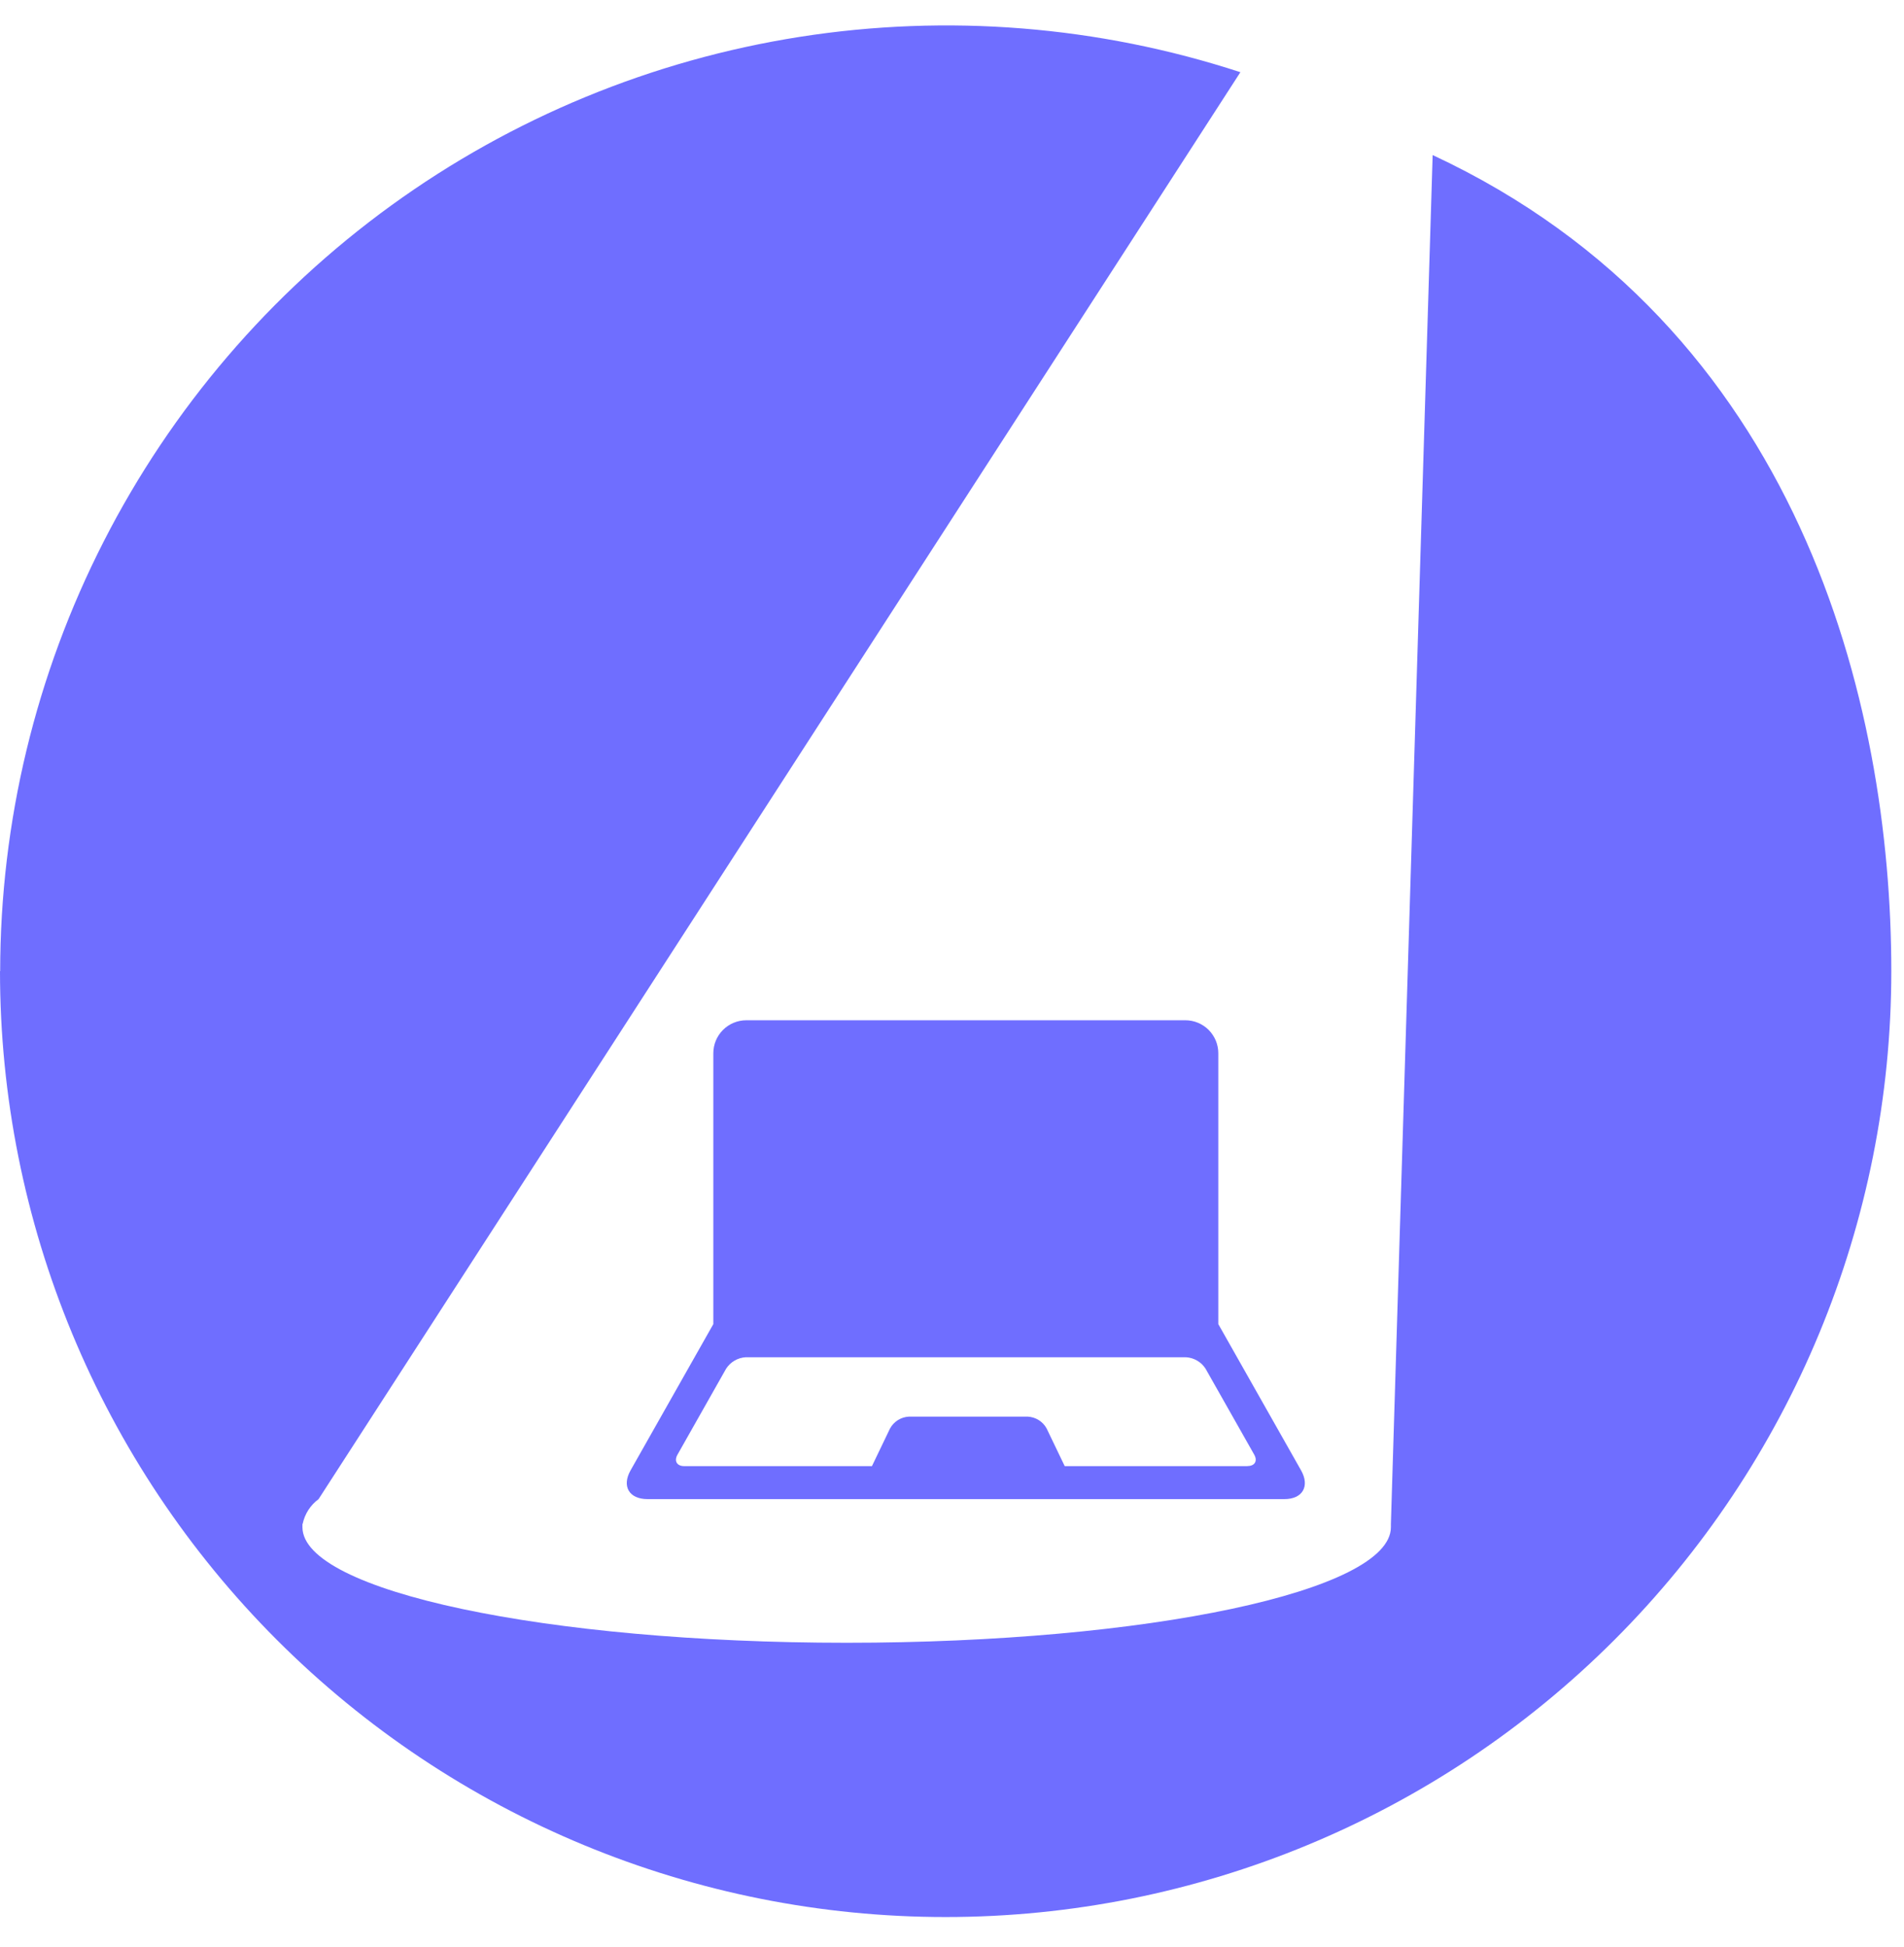 <svg width="45" height="46" viewBox="0 0 45 46" fill="none" xmlns="http://www.w3.org/2000/svg">
<path d="M30.75 34.745L28.794 31.289V24.889C28.794 24.787 28.774 24.685 28.735 24.59C28.695 24.496 28.638 24.41 28.566 24.337C28.493 24.265 28.407 24.207 28.312 24.168C28.218 24.129 28.117 24.109 28.014 24.109H17.639C17.432 24.109 17.234 24.191 17.088 24.337C16.941 24.483 16.859 24.682 16.859 24.889V31.289L14.903 34.745C14.691 35.12 14.868 35.424 15.303 35.424H30.357C30.785 35.424 30.962 35.12 30.75 34.745ZM29.485 34.645H25.164L24.737 33.756C24.693 33.675 24.629 33.606 24.55 33.557C24.472 33.508 24.382 33.48 24.29 33.475H21.482C21.39 33.48 21.3 33.508 21.222 33.557C21.144 33.606 21.079 33.675 21.035 33.756L20.608 34.645H16.17C15.998 34.645 15.927 34.523 16.012 34.374L17.161 32.343C17.212 32.264 17.281 32.198 17.362 32.151C17.443 32.104 17.534 32.077 17.627 32.072H28.027C28.121 32.077 28.212 32.104 28.293 32.151C28.374 32.198 28.443 32.264 28.493 32.343L29.643 34.374C29.727 34.522 29.657 34.643 29.485 34.643V34.645Z" fill="#6F6EFF"/>
<path d="M0 22.95C0 28.877 2.355 34.562 6.546 38.753C10.738 42.945 16.422 45.3 22.35 45.3C28.278 45.3 33.962 42.945 38.154 38.753C42.345 34.562 44.7 28.877 44.7 22.95C44.7 16.618 42.543 7.713 33.86 3.664L32.873 36.016C32.874 36.04 32.874 36.064 32.873 36.088C32.873 37.596 27.114 38.819 20.011 38.819C12.908 38.819 7.148 37.596 7.148 36.088C7.147 36.064 7.147 36.04 7.148 36.016L7.154 36.006C7.204 35.773 7.337 35.566 7.529 35.425L29.316 1.706C25.959 0.61 22.391 0.324 18.902 0.871C15.414 1.419 12.104 2.784 9.245 4.856C6.386 6.929 4.058 9.648 2.452 12.793C0.845 15.938 0.007 19.418 0.004 22.95H0Z" fill="#6F6EFF"/>
</svg>
